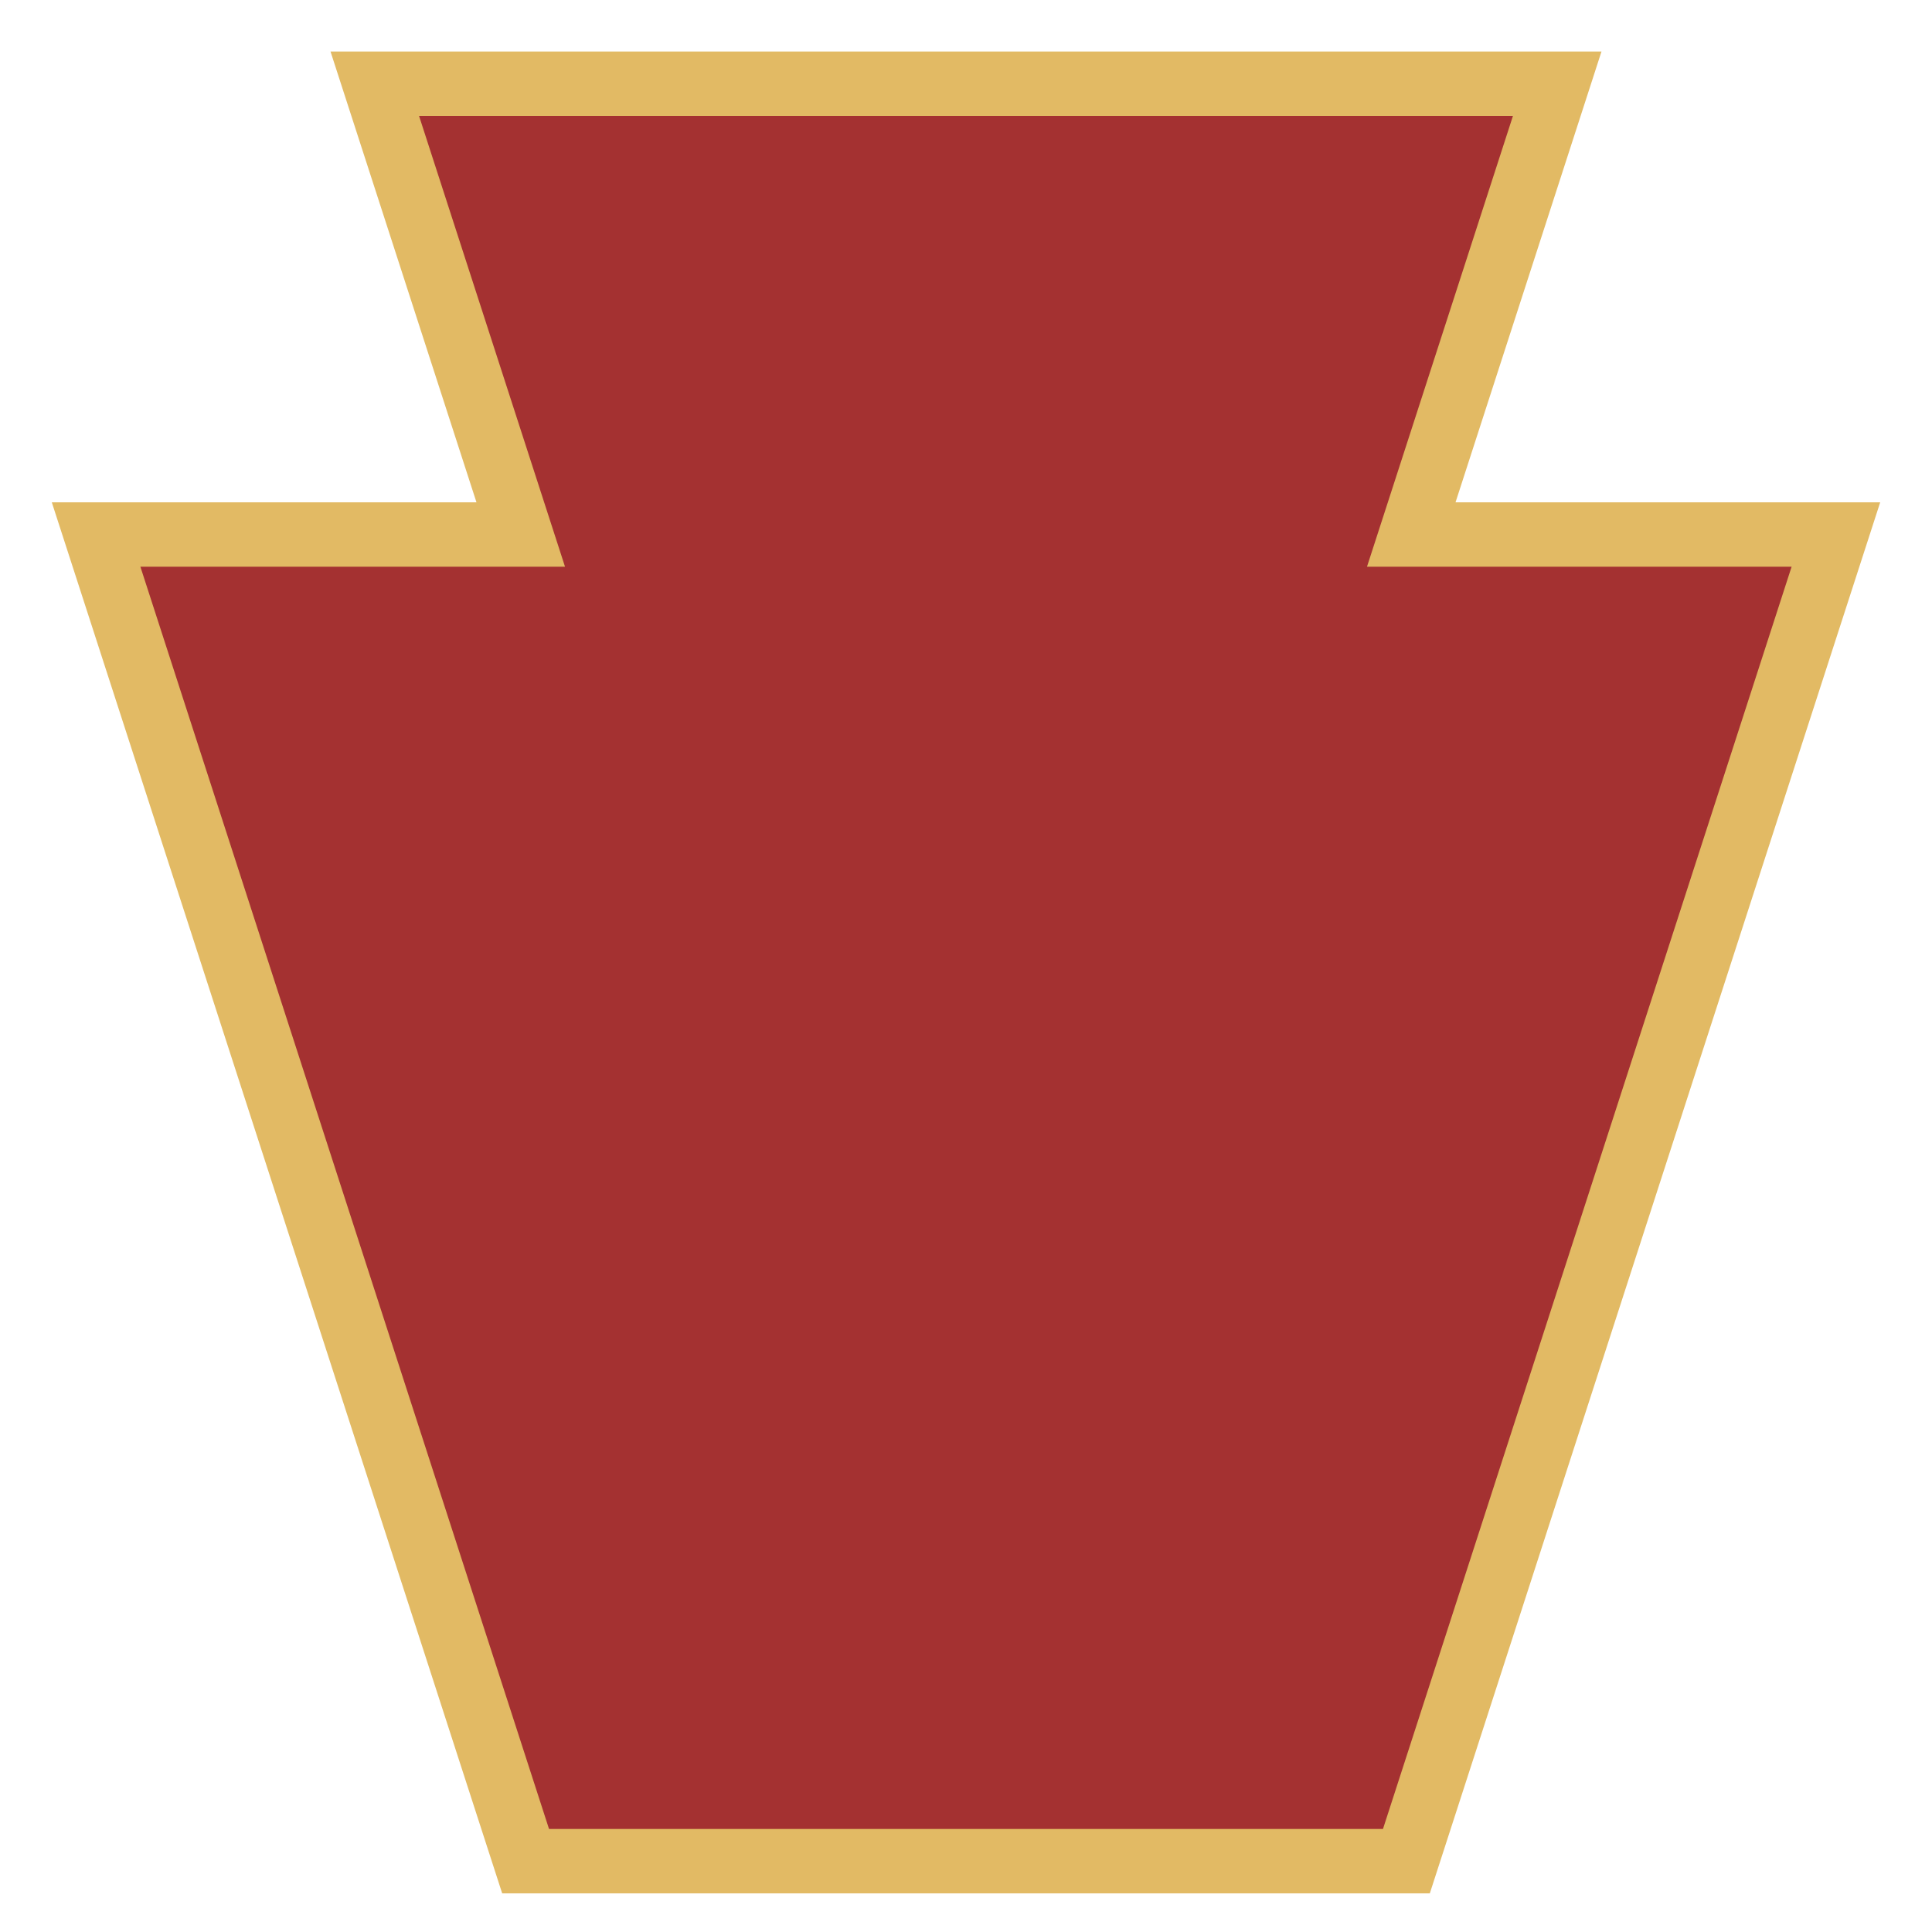 <svg id="_28_infantry_division" data-name="28_infantry_division" xmlns="http://www.w3.org/2000/svg" width="150" height="150" viewBox="0 0 150 150">
  <defs>
    <style>
      .cls-1 {
        fill: #a43131;
      }

      .cls-1, .cls-2 {
        fill-rule: evenodd;
      }

      .cls-2 {
        fill: #e2ba64;
      }
    </style>
  </defs>
  <path id="Shape_7_copy" data-name="Shape 7 copy" class="cls-1" d="M109.57,41L120.9,6H29.1L40.43,41H7.459L40.807,144h68.385L142.541,41H109.57Z"/>
  <path id="Shape_7_copy_2" data-name="Shape 7 copy 2" class="cls-2" d="M111.011,147H38.989L4.022,39H36.993L25.661,4h98.678L113.007,39h32.971Zm-68.385-5h64.748L139.1,44H106.133L117.465,9H32.535L43.867,44H10.9Z"/>
</svg>
